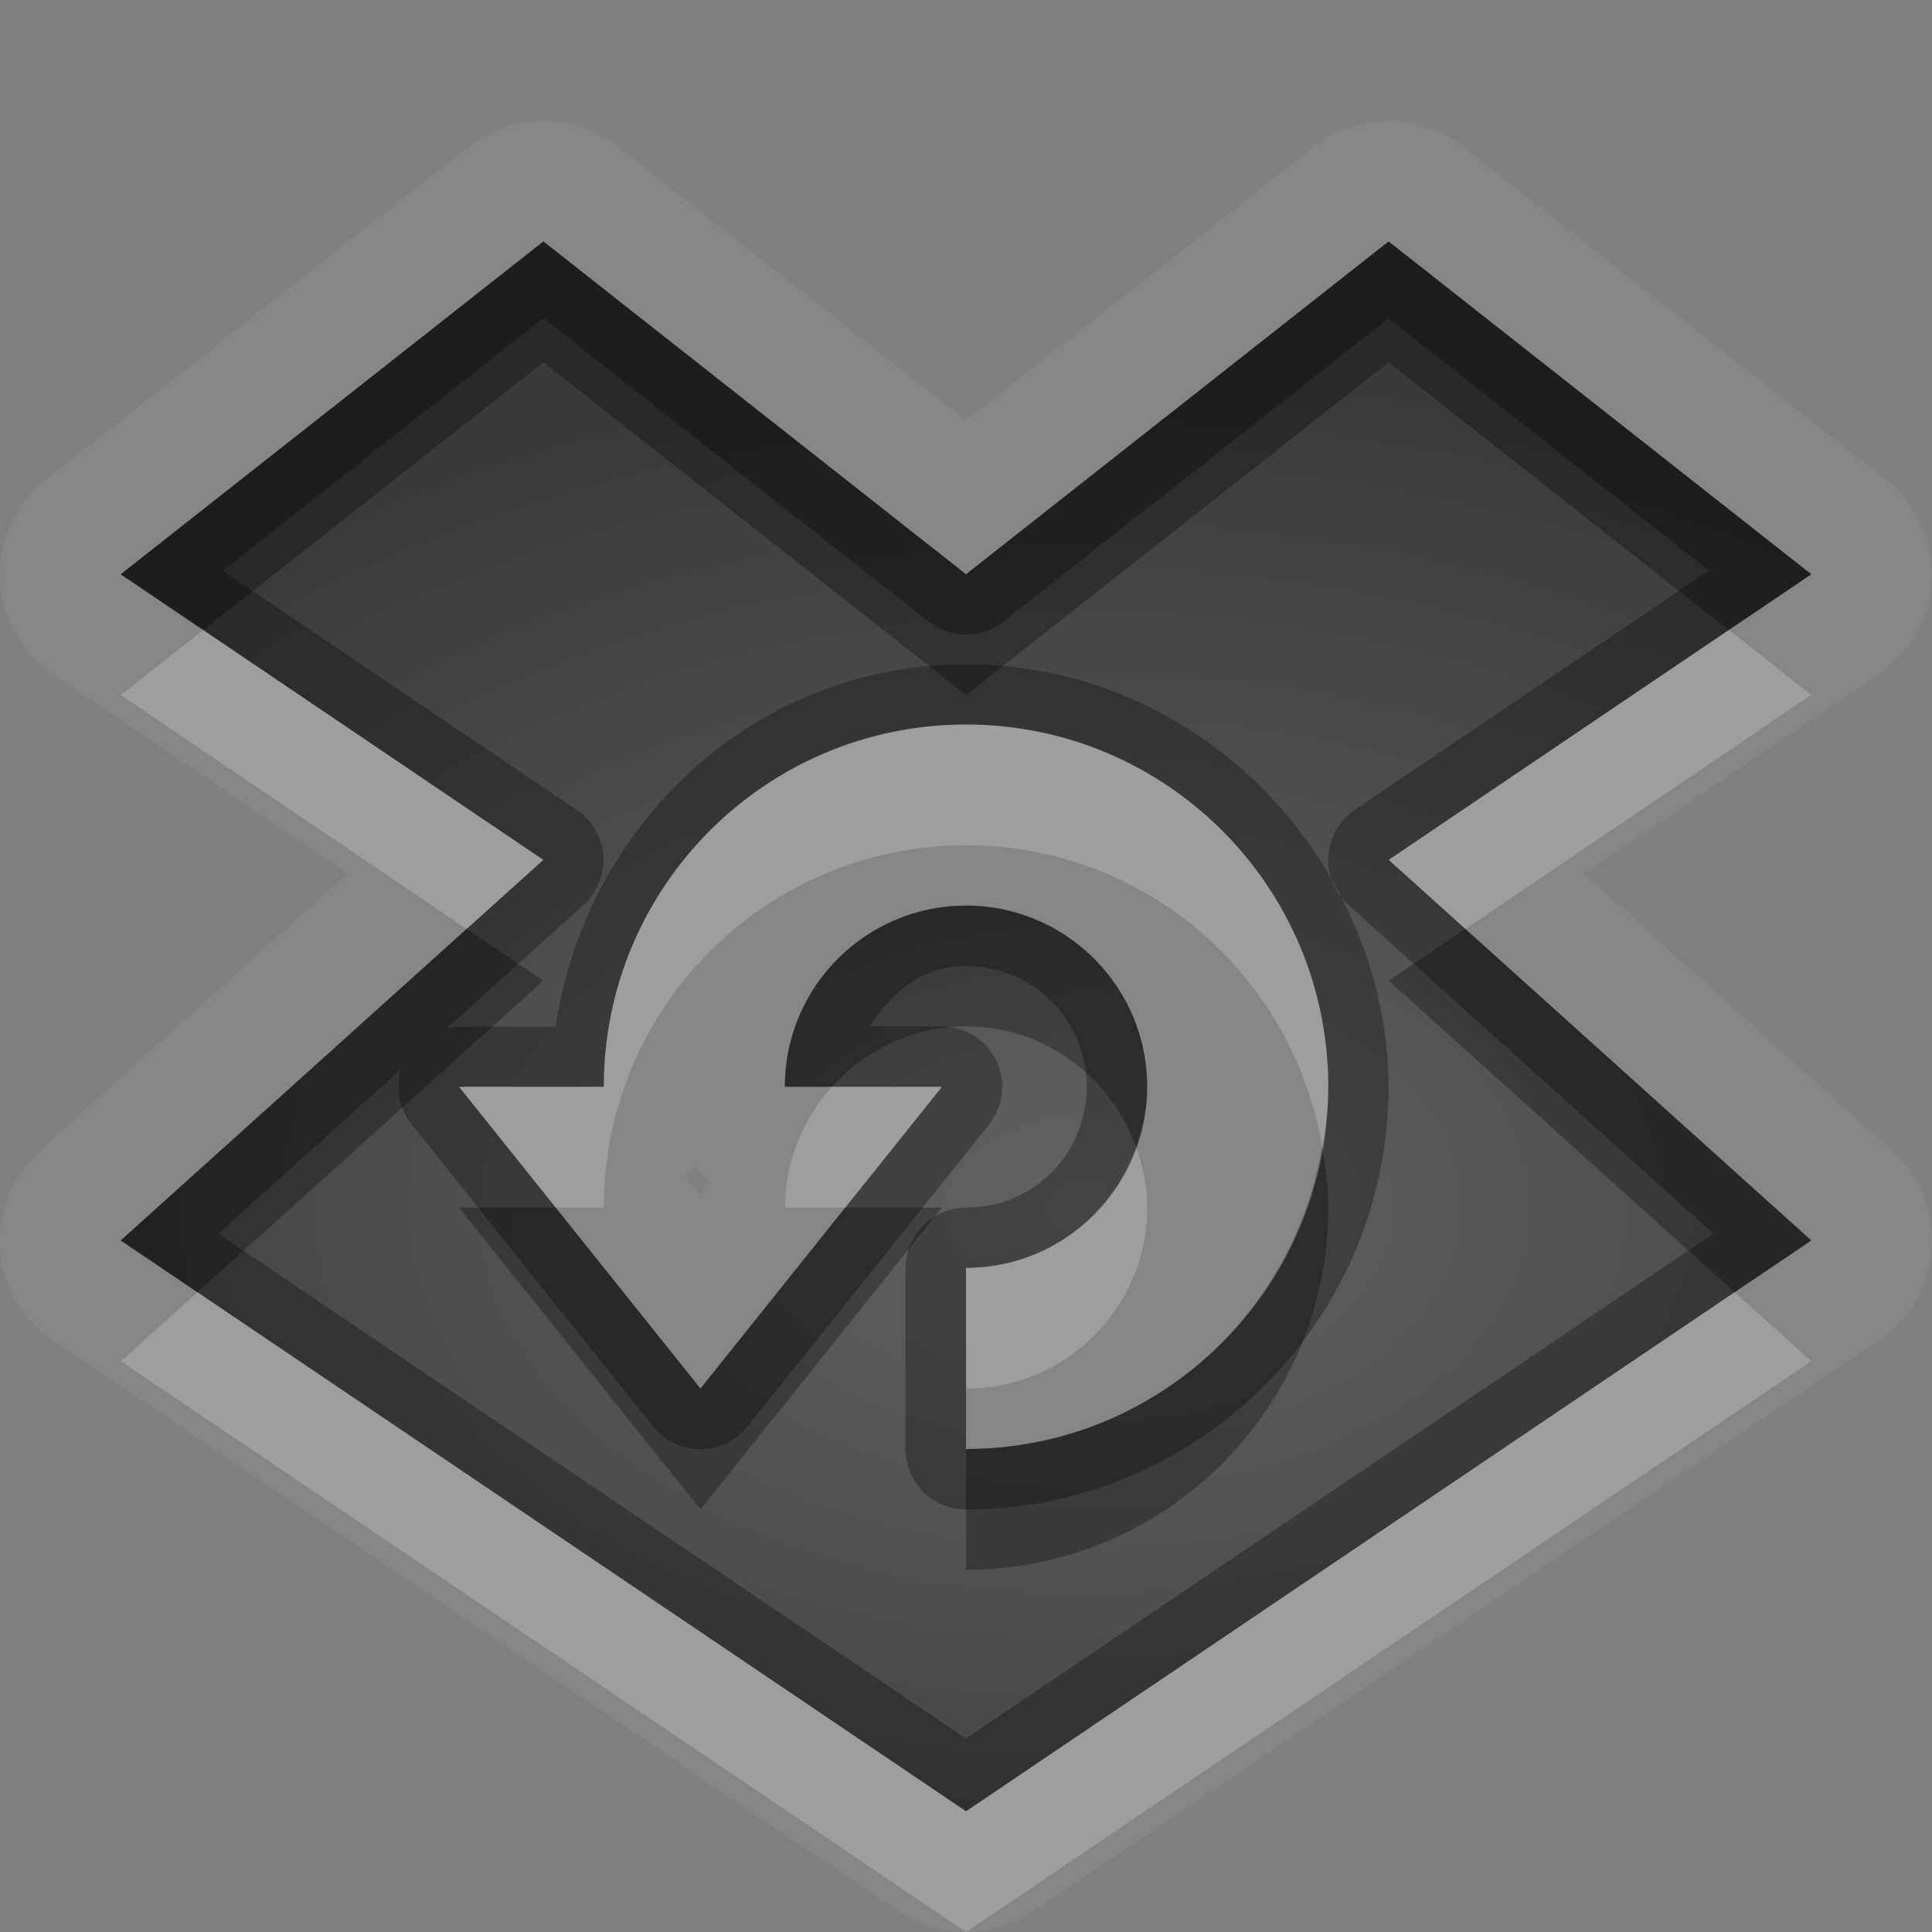 <?xml version="1.0" encoding="UTF-8"?>
<svg id="svg30" width="16" height="16" version="1.1" xmlns="http://www.w3.org/2000/svg" xmlns:cc="http://creativecommons.org/ns#" xmlns:dc="http://purl.org/dc/elements/1.1/" xmlns:rdf="http://www.w3.org/1999/02/22-rdf-syntax-ns#">
 <rect width="100%" height="100%" fill="#808080" stroke="none"/>
 <defs id="defs7">
  <radialGradient id="gr0" cx="9" cy="10" r="11" gradientTransform="matrix(1 0 0 .636 0 3.636)" gradientUnits="userSpaceOnUse">
   <stop id="stop2" stop-opacity=".235" offset="0"/>
   <stop id="stop4" stop-opacity=".549" offset="1"/>
  </radialGradient>
 </defs>
 <path id="path9" d="m4.467 1a1 1 0 0 0-0.586 0.215l-3.5 2.756a1 1 0 0 0 0.059 1.613l2.441 1.65-2.551 2.295a1 1 0 0 0 0.109 1.572l7 4.726a1 1 0 0 0 1.121 0l7-4.726a1 1 0 0 0 0.109-1.572l-2.551-2.295 2.441-1.65a1 1 0 0 0 0.059-1.613l-3.5-2.756a1 1 0 0 0-1.238 0l-2.881 2.268-2.881-2.268a1 1 0 0 0-0.652-0.215zm0.033 1 3.5 2.756 3.5-2.756 3.5 2.756-3.5 2.365 3.5 3.152-7 4.727-7-4.727 3.5-3.152-3.5-2.365 3.5-2.756zm3.5 4c-1.657 0-3 1.343-3 3h-1.199l2 2.5 2-2.5h-1.301c0-0.828 0.672-1.5 1.5-1.5s1.5 0.672 1.5 1.5-0.672 1.5-1.5 1.5v1.5c1.657 0 3-1.343 3-3 0-1.657-1.343-3-3-3zm-2.25 3.66a1 1 0 0 0 0.139 0.129l-0.088 0.109-0.127-0.16a1 1 0 0 0 0.076-0.078z" fill="#fff" opacity=".05"/>
 <path id="base" d="m4.5 2l-3.5 2.756 3.5 2.365-3.5 3.152 7 4.727 7-4.727-3.5-3.152 3.5-2.365-3.5-2.756-3.5 2.756-3.5-2.756zm3.5 4c1.657 0 3 1.343 3 3 0 1.657-1.343 3-3 3v-1.5c.828 0 1.5-.672 1.5-1.5s-.672-1.5-1.5-1.5-1.5.672-1.5 1.5h1.301l-2 2.5-2-2.5h1.199c0-1.657 1.343-3 3-3z" fill="url(#gr0)"/>
 <path id="path15" d="m4.5 2-3.5 2.756 3.5 2.365-3.5 3.152 7 4.727 7-4.727-3.5-3.152 3.5-2.365-3.5-2.756-3.5 2.756-3.5-2.756zm0 0.635 3.191 2.514a0.5 0.5 0 0 0 0.617 0l3.191-2.512 2.654 2.088-2.934 1.982a0.5 0.5 0 0 0-0.193 0.57c0.029 0.051 0.057 0.103 0.084 0.156a0.5 0.5 0 0 0 0.055 0.059l3.025 2.725-6.191 4.18-6.191-4.18 1.514-1.363a0.5 0.5 0 0 0 0.088 0.459l2 2.5a0.5 0.5 0 0 0 0.781 0l2-2.5a0.5 0.5 0 0 0-0.391-0.812h-0.596c0.176-0.282 0.434-0.5 0.795-0.5 0.558 0 1 0.442 1 1s-0.442 1-1 1a0.5 0.5 0 0 0-0.5 0.5v1.5a0.5 0.5 0 0 0 0.5 0.5c1.927 0 3.5-1.573 3.5-3.5 0-0.566-0.148-1.093-0.389-1.566a0.5 0.5 0 0 1-0.084-0.156c-0.604-1.055-1.729-1.777-3.027-1.777-1.75 0-3.145 1.319-3.398 3h-0.801a0.5 0.5 0 0 0-0.098 0.012l1.131-1.02a0.5 0.5 0 0 0-0.055-0.785l-2.934-1.982 2.654-2.09zm3.5 3.365c1.657 0 3 1.343 3 3 0 1.657-1.343 3-3 3v-1.5c0.828 0 1.5-0.672 1.5-1.5s-0.672-1.5-1.5-1.5-1.5 0.672-1.5 1.5h1.301l-2 2.5-2-2.5h1.199c0-1.657 1.343-3 3-3z" opacity=".3"/>
 <path id="path20" d="m1.684 5.217-0.684 0.539 2.865 1.938 0.635-0.572-2.816-1.904zm12.633 0-2.816 1.904 0.635 0.572 2.865-1.938-0.684-0.539zm-6.316 0.783c-1.657 0-3 1.343-3 3h-1.199l0.801 1h0.398c0-1.657 1.343-3 3-3 1.486 0 2.71 1.082 2.949 2.5 0.028-0.163 0.051-0.329 0.051-0.5 0-1.657-1.343-3-3-3zm-1.111 3c-0.239 0.266-0.389 0.614-0.389 1h0.5l0.801-1h-0.912zm2.519 0.5c-0.207 0.581-0.756 1-1.408 1v1c0.828 0 1.5-0.672 1.5-1.5 0-0.176-0.036-0.343-0.092-0.5zm-7.773 1.201-0.635 0.572 7 4.727 7-4.727-0.635-0.572-6.365 4.299-6.365-4.299z" fill="#fff" opacity=".2"/>
 <path id="path25" d="m4.5 2-3.5 2.756 0.684 0.461 2.816-2.217 3.5 2.756 3.5-2.756 2.816 2.217 0.684-0.461-3.5-2.756-3.5 2.756-3.5-2.756zm3.5 5.5c-0.828 0-1.5 0.672-1.5 1.5h0.389c0.275-0.305 0.669-0.5 1.111-0.5 0.652 0 1.202 0.419 1.408 1 0.056-0.157 0.092-0.324 0.092-0.5 0-0.828-0.672-1.5-1.5-1.5zm-4.135 0.193-2.865 2.58 0.635 0.428 2.865-2.58-0.635-0.428zm8.27 0-0.635 0.428 2.865 2.58 0.635-0.428-2.865-2.58zm-1.186 1.807c-0.239 1.418-1.463 2.5-2.949 2.5v1c1.657 0 3-1.343 3-3 0-0.171-0.023-0.337-0.051-0.5zm-7.148 0.5 2 2.5 2-2.5h-0.801l-1.199 1.5-1.199-1.5h-0.801z" opacity=".3"/>
</svg>
